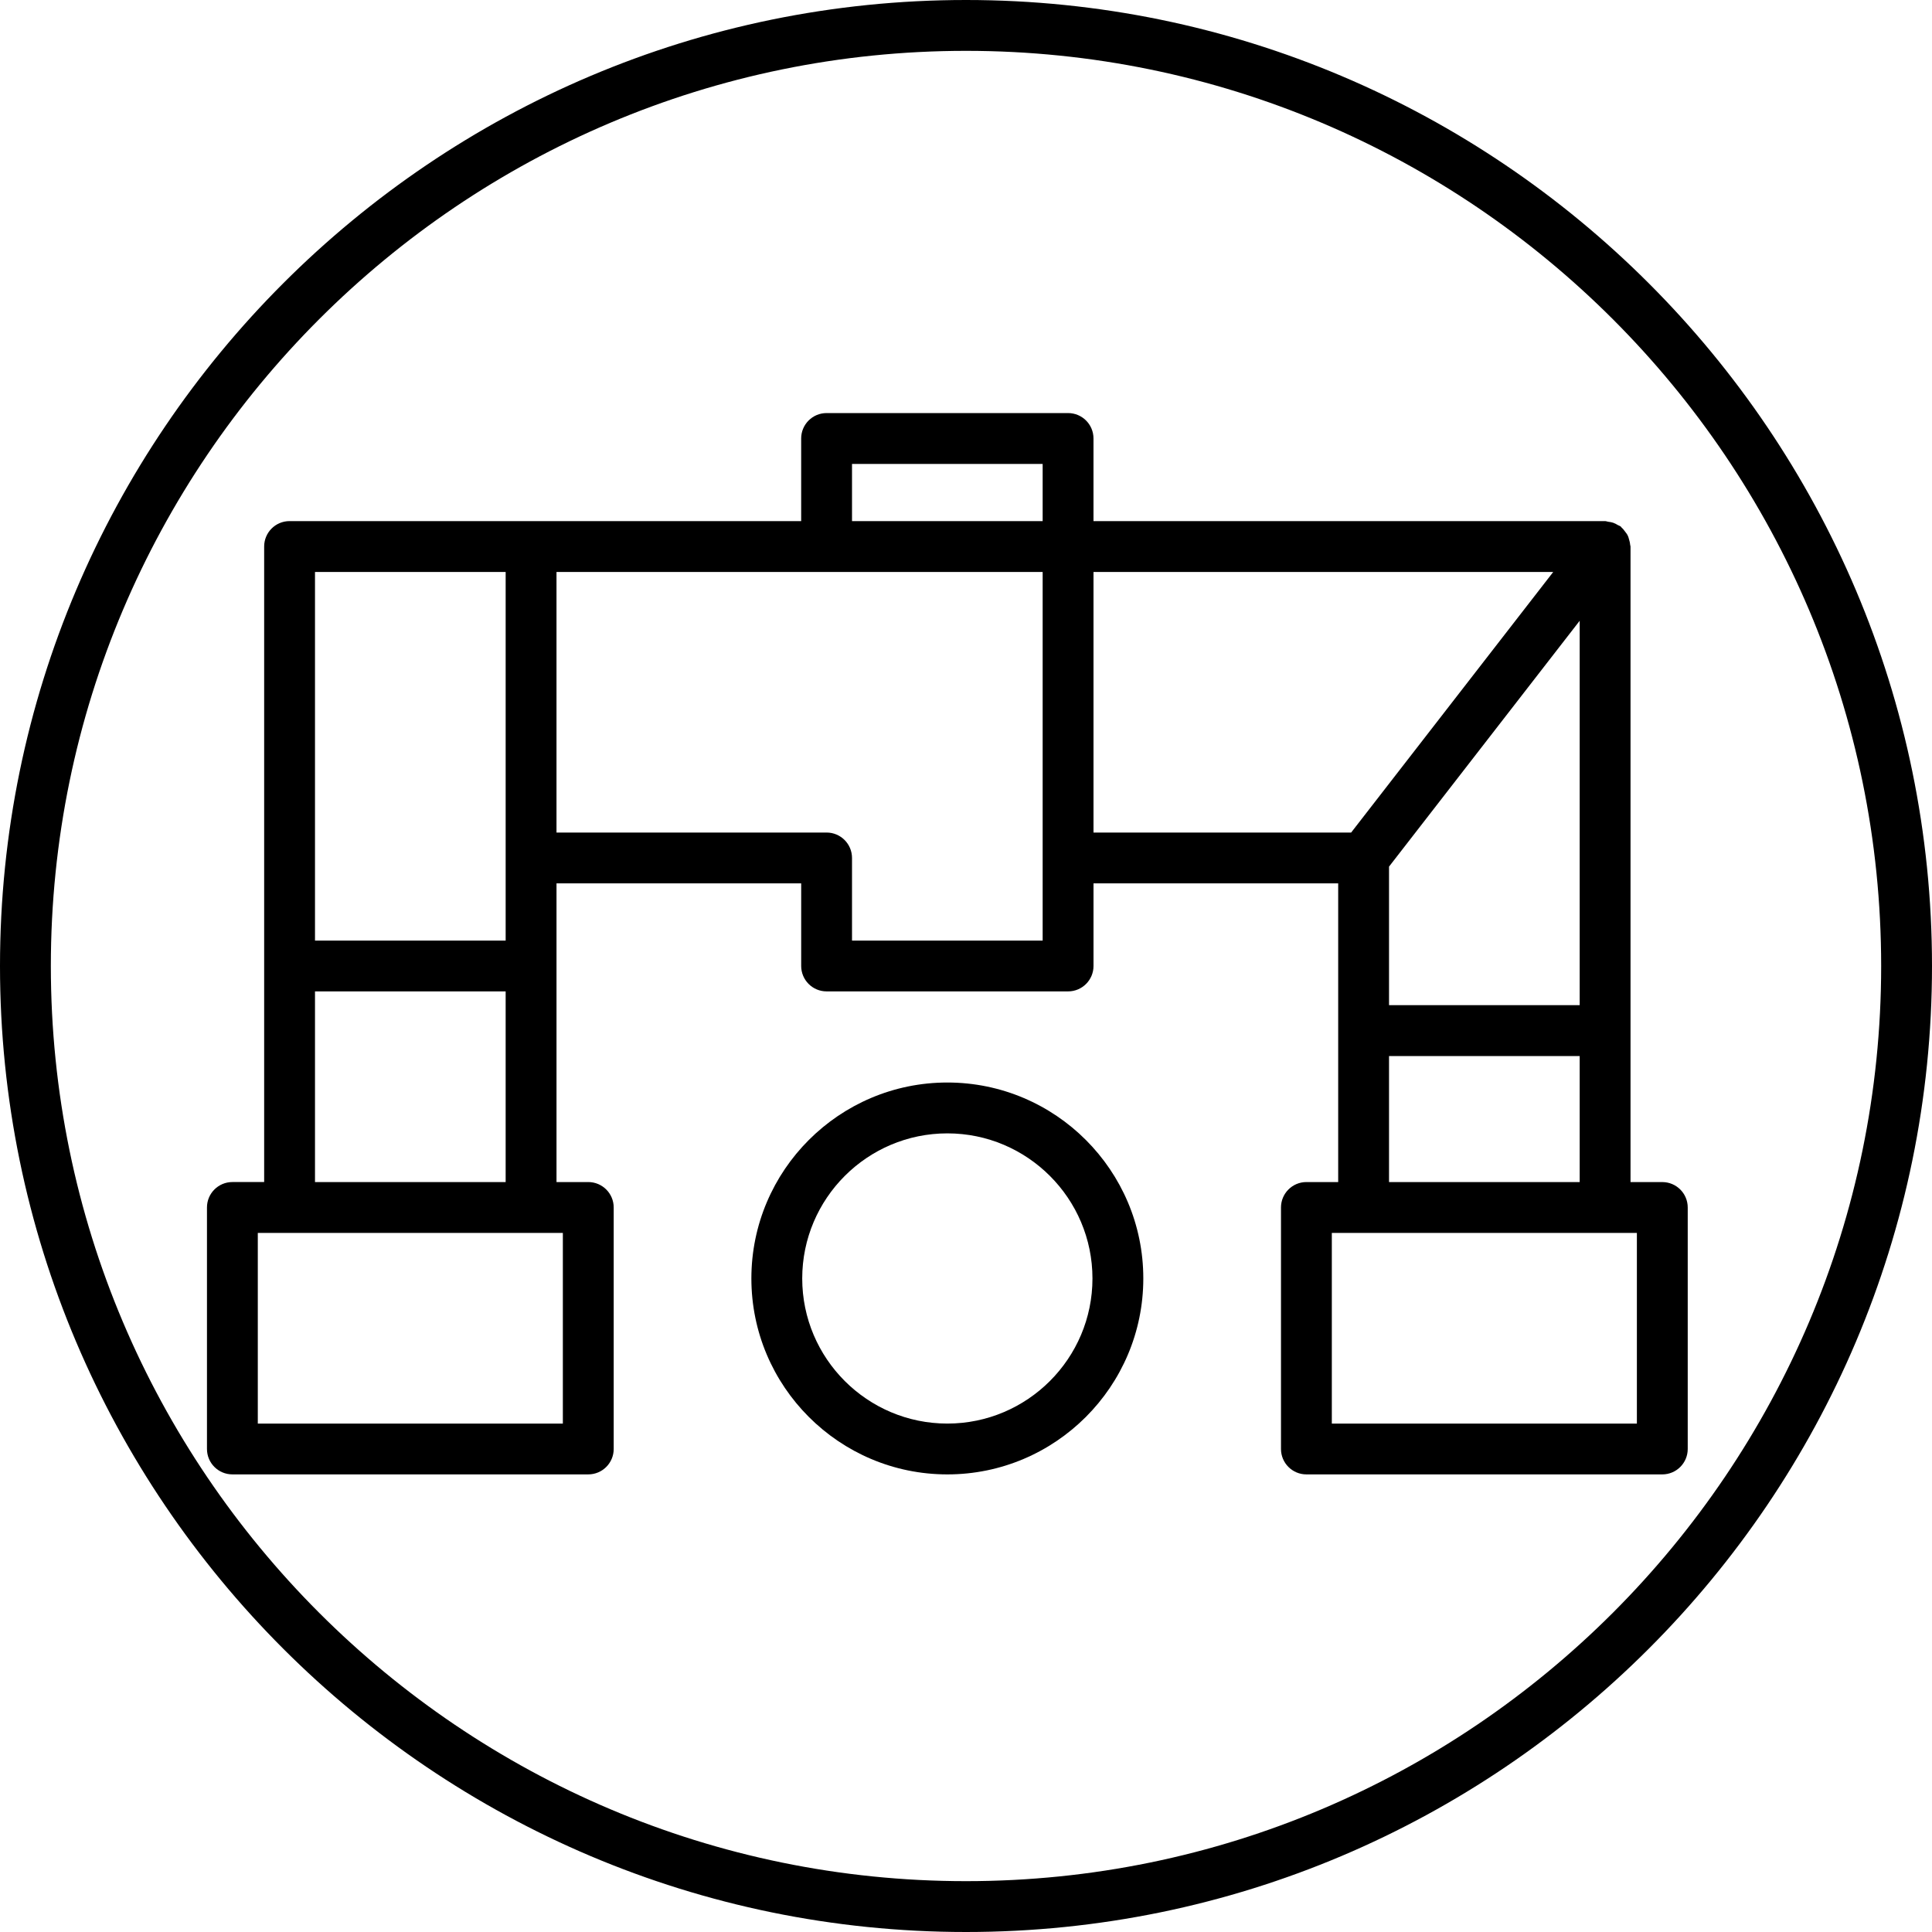 <?xml version="1.0" encoding="iso-8859-1"?>
<!-- Uploaded to: SVG Repo, www.svgrepo.com, Generator: SVG Repo Mixer Tools -->
<!DOCTYPE svg PUBLIC "-//W3C//DTD SVG 1.1//EN" "http://www.w3.org/Graphics/SVG/1.1/DTD/svg11.dtd">
<svg fill="#000000" version="1.1" id="Capa_1" xmlns="http://www.w3.org/2000/svg" xmlns:xlink="http://www.w3.org/1999/xlink" 
	 width="800px" height="800px" viewBox="0 0 266.326 266.326"
	 xml:space="preserve">
<g>
	<g>
		<path d="M133.163,0C59.737,0,0,59.737,0,133.163s59.737,133.163,133.163,133.163s133.163-59.737,133.163-133.163
			S206.589,0,133.163,0z M133.163,259.317c-69.563,0-126.154-56.589-126.154-126.154C7.009,63.599,63.6,7.009,133.163,7.009
			c69.565,0,126.155,56.59,126.155,126.154C259.318,202.729,202.729,259.317,133.163,259.317z"/>
		<path d="M229.148,162.949h-4.381V75.342c0-0.074-0.037-0.14-0.044-0.214c-0.014-0.247-0.072-0.469-0.141-0.705
			c-0.062-0.214-0.103-0.417-0.205-0.609c-0.089-0.193-0.223-0.358-0.356-0.529c-0.144-0.197-0.287-0.387-0.472-0.547
			c-0.055-0.05-0.083-0.118-0.141-0.165c-0.12-0.091-0.257-0.116-0.387-0.193c-0.205-0.122-0.403-0.238-0.64-0.318
			c-0.229-0.077-0.466-0.113-0.705-0.144c-0.144-0.017-0.271-0.084-0.414-0.084h-70.524V60.445c0-1.935-1.567-3.504-3.504-3.504
			h-33.289c-1.938,0-3.504,1.569-3.504,3.504v11.389H39.918c-1.938,0-3.504,1.569-3.504,3.504v87.607h-4.38
			c-1.938,0-3.504,1.57-3.504,3.504v33.291c0,1.934,1.565,3.504,3.504,3.504h49.06c1.937,0,3.504-1.57,3.504-3.504V166.45
			c0-1.934-1.567-3.504-3.504-3.504h-4.38v-41.176h33.729v11.389c0,1.933,1.566,3.504,3.504,3.504h33.289
			c1.937,0,3.504-1.571,3.504-3.504v-11.389h33.729v41.176h-4.381c-1.937,0-3.504,1.57-3.504,3.504v33.291
			c0,1.934,1.567,3.504,3.504,3.504h49.061c1.937,0,3.504-1.57,3.504-3.504V166.45C232.652,164.517,231.085,162.949,229.148,162.949
			z M191.477,162.949v-17.374h26.282v17.374H191.477z M217.759,138.563h-26.282v-19.1l26.282-33.89V138.563z M143.73,63.953v7.885
			h-26.28v-7.885H143.73z M43.422,162.949v-26.282h26.282v26.282H43.422z M69.705,78.847v39.423v11.389H43.422V78.847H69.705z
			 M77.589,169.958v26.282H35.538v-26.282h4.38h33.291H77.589z M143.73,129.659h-26.28V118.27c0-1.935-1.567-3.504-3.504-3.504
			H76.713V78.847h37.233h29.784v39.423V129.659z M150.739,114.766V78.847h63.372l-27.856,35.919H150.739z M225.644,196.24h-42.052
			v-26.282h4.381h33.291h4.38V196.24z"/>
		<path d="M130.592,149.224c-14.897,0-27.015,12.117-27.015,27.011s12.118,27.011,27.015,27.011
			c14.898,0,27.013-12.117,27.013-27.011S145.49,149.224,130.592,149.224z M130.592,196.24c-11.028,0-20.006-8.973-20.006-20.002
			c0-11.03,8.978-20.003,20.006-20.003c11.027,0,20.004,8.973,20.004,20.003C150.596,187.268,141.619,196.24,130.592,196.24z"/>
	</g>
</g>
</svg>